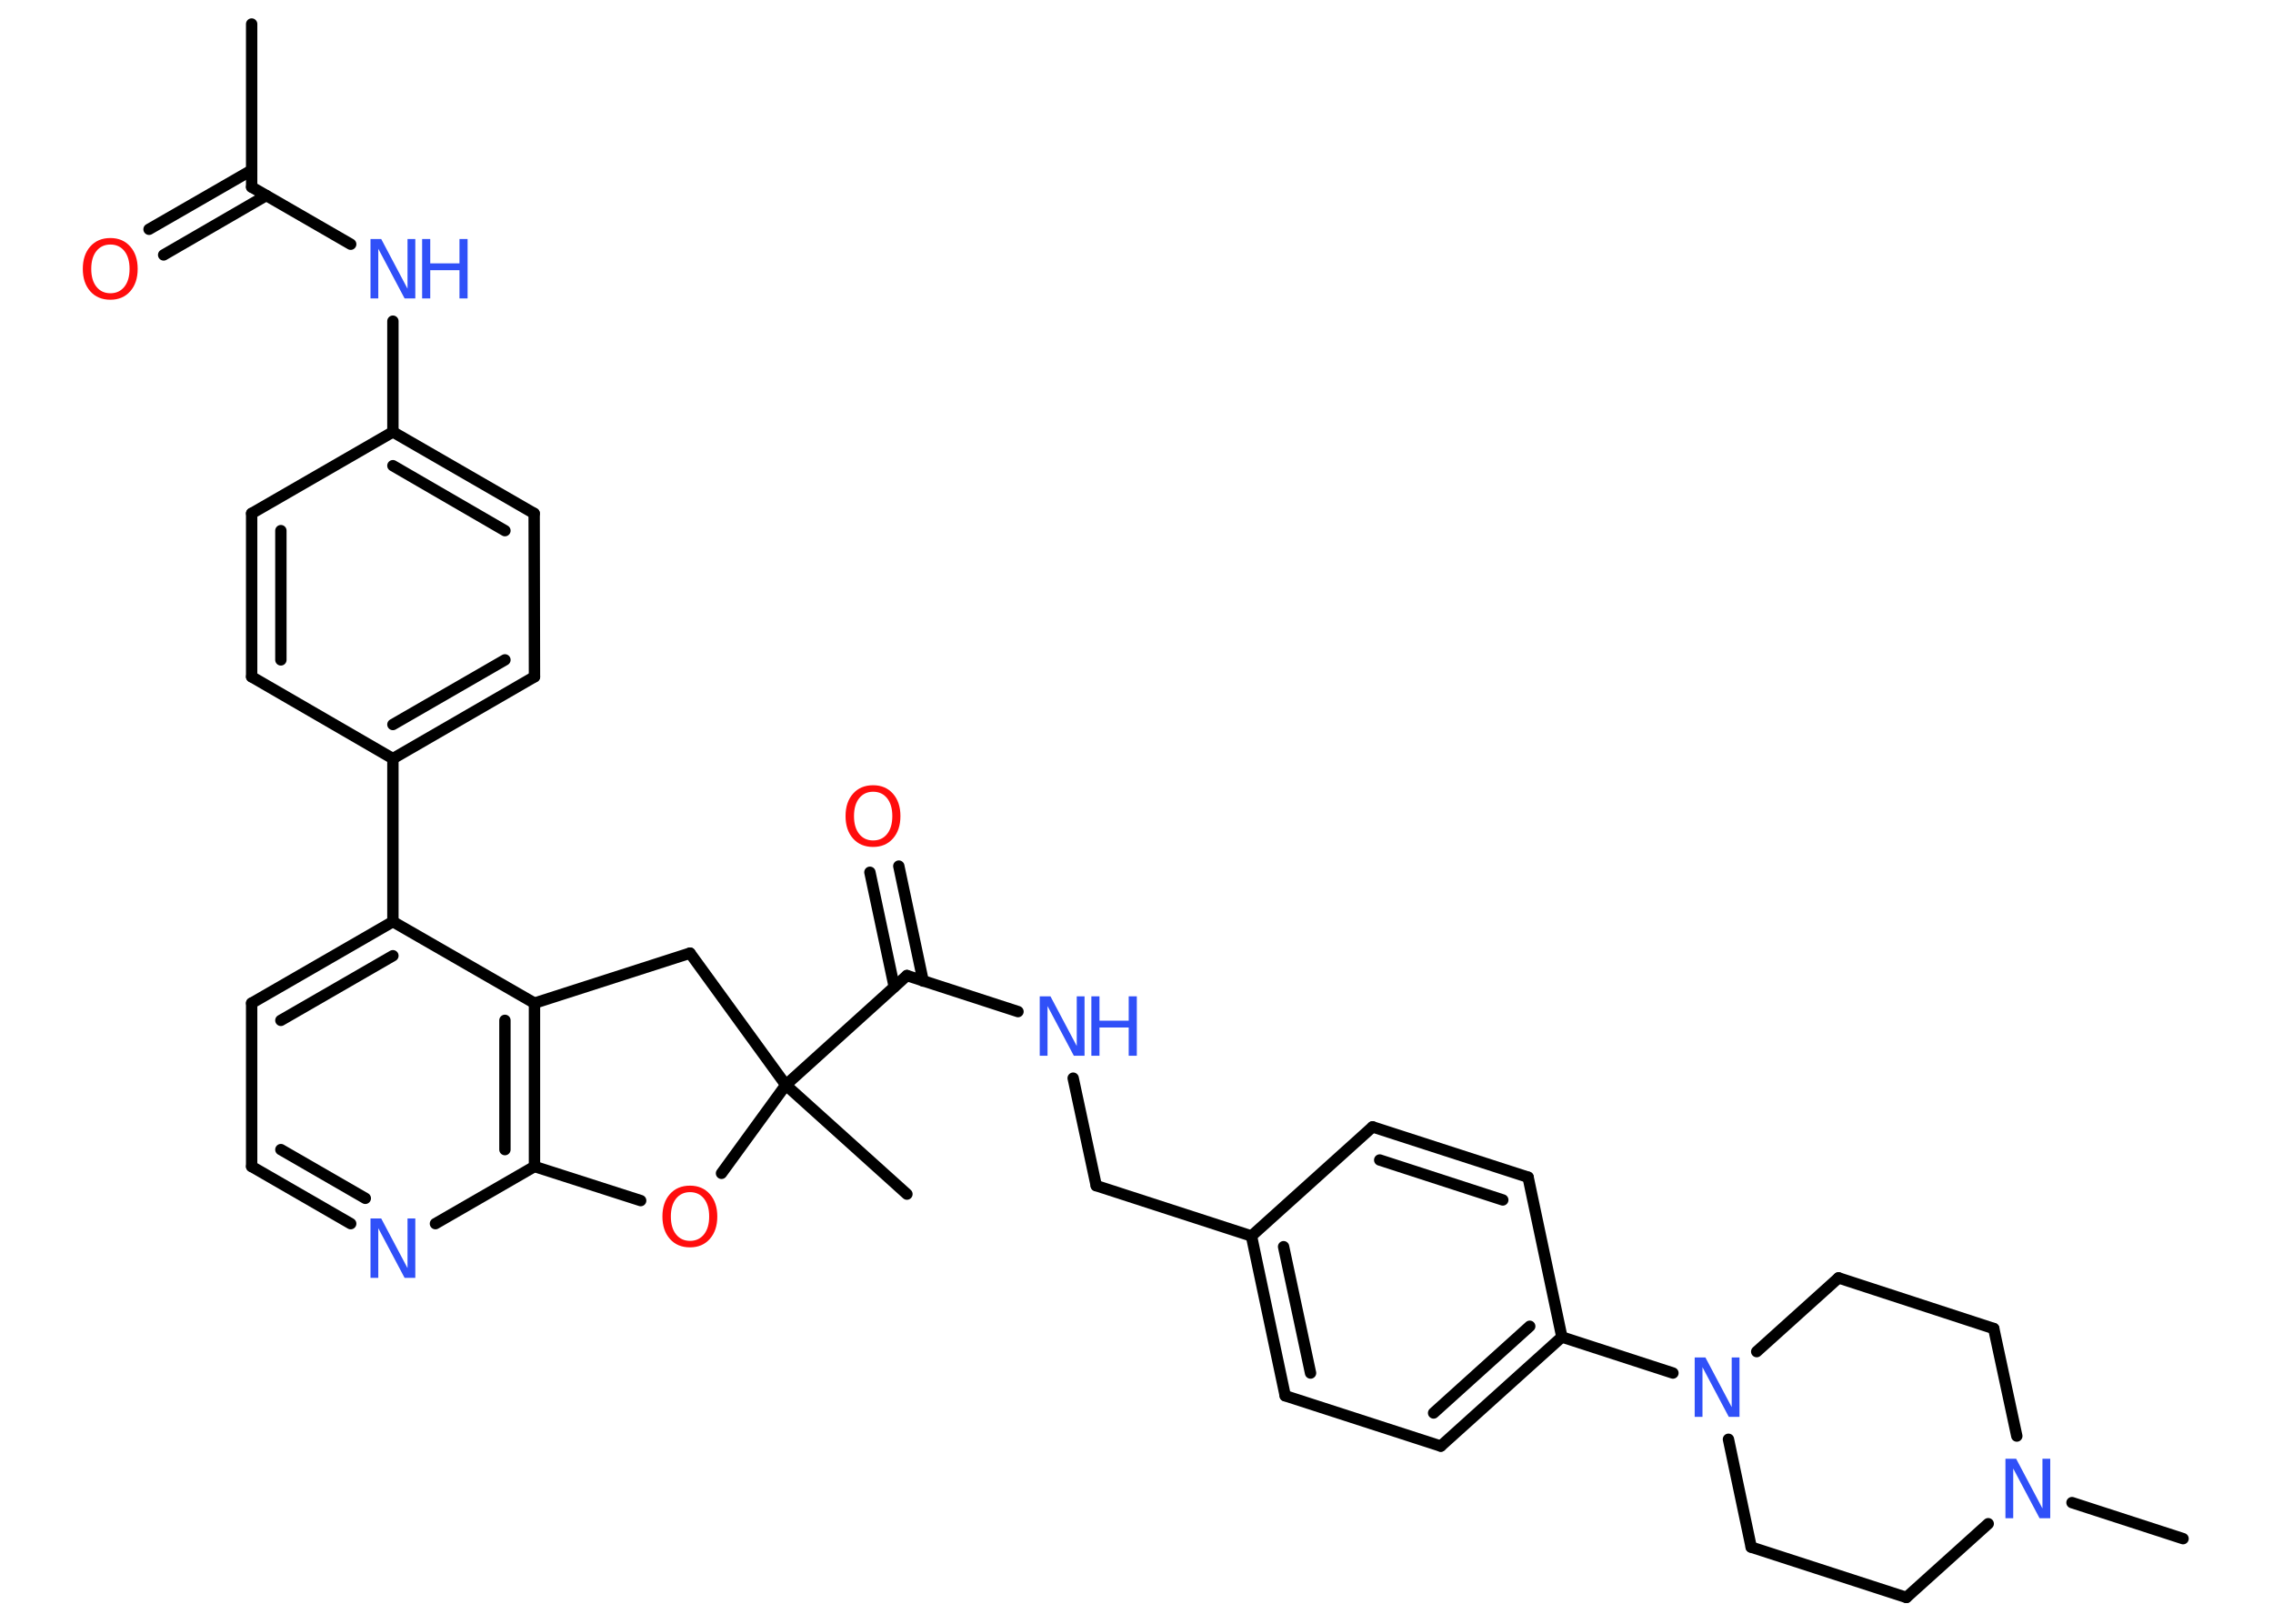 <?xml version='1.0' encoding='UTF-8'?>
<!DOCTYPE svg PUBLIC "-//W3C//DTD SVG 1.1//EN" "http://www.w3.org/Graphics/SVG/1.1/DTD/svg11.dtd">
<svg version='1.2' xmlns='http://www.w3.org/2000/svg' xmlns:xlink='http://www.w3.org/1999/xlink' width='70.0mm' height='50.0mm' viewBox='0 0 70.0 50.0'>
  <desc>Generated by the Chemistry Development Kit (http://github.com/cdk)</desc>
  <g stroke-linecap='round' stroke-linejoin='round' stroke='#000000' stroke-width='.35' fill='#3050F8'>
    <rect x='.0' y='.0' width='70.0' height='50.0' fill='#FFFFFF' stroke='none'/>
    <g id='mol1' class='mol'>
      <line id='mol1bnd1' class='bond' x1='7.75' y1='.74' x2='7.75' y2='5.76'/>
      <g id='mol1bnd2' class='bond'>
        <line x1='8.2' y1='6.02' x2='5.04' y2='7.85'/>
        <line x1='7.75' y1='5.24' x2='4.59' y2='7.06'/>
      </g>
      <line id='mol1bnd3' class='bond' x1='7.75' y1='5.76' x2='10.8' y2='7.52'/>
      <line id='mol1bnd4' class='bond' x1='12.1' y1='9.89' x2='12.1' y2='13.3'/>
      <g id='mol1bnd5' class='bond'>
        <line x1='16.45' y1='15.81' x2='12.1' y2='13.3'/>
        <line x1='15.55' y1='16.34' x2='12.1' y2='14.34'/>
      </g>
      <line id='mol1bnd6' class='bond' x1='16.45' y1='15.81' x2='16.46' y2='20.84'/>
      <g id='mol1bnd7' class='bond'>
        <line x1='12.1' y1='23.36' x2='16.46' y2='20.84'/>
        <line x1='12.1' y1='22.31' x2='15.55' y2='20.32'/>
      </g>
      <line id='mol1bnd8' class='bond' x1='12.1' y1='23.36' x2='12.1' y2='28.38'/>
      <g id='mol1bnd9' class='bond'>
        <line x1='12.1' y1='28.38' x2='7.75' y2='30.89'/>
        <line x1='12.1' y1='29.43' x2='8.65' y2='31.42'/>
      </g>
      <line id='mol1bnd10' class='bond' x1='7.75' y1='30.89' x2='7.75' y2='35.92'/>
      <g id='mol1bnd11' class='bond'>
        <line x1='7.75' y1='35.92' x2='10.8' y2='37.68'/>
        <line x1='8.65' y1='35.4' x2='11.25' y2='36.9'/>
      </g>
      <line id='mol1bnd12' class='bond' x1='13.41' y1='37.68' x2='16.46' y2='35.92'/>
      <g id='mol1bnd13' class='bond'>
        <line x1='16.46' y1='35.92' x2='16.46' y2='30.89'/>
        <line x1='15.55' y1='35.4' x2='15.55' y2='31.42'/>
      </g>
      <line id='mol1bnd14' class='bond' x1='12.1' y1='28.38' x2='16.46' y2='30.89'/>
      <line id='mol1bnd15' class='bond' x1='16.46' y1='30.89' x2='21.25' y2='29.35'/>
      <line id='mol1bnd16' class='bond' x1='21.25' y1='29.35' x2='24.2' y2='33.41'/>
      <line id='mol1bnd17' class='bond' x1='24.2' y1='33.41' x2='27.93' y2='36.77'/>
      <line id='mol1bnd18' class='bond' x1='24.2' y1='33.41' x2='27.93' y2='30.04'/>
      <g id='mol1bnd19' class='bond'>
        <line x1='27.54' y1='30.39' x2='26.79' y2='26.86'/>
        <line x1='28.43' y1='30.21' x2='27.68' y2='26.67'/>
      </g>
      <line id='mol1bnd20' class='bond' x1='27.93' y1='30.04' x2='31.35' y2='31.15'/>
      <line id='mol1bnd21' class='bond' x1='33.05' y1='33.2' x2='33.76' y2='36.51'/>
      <line id='mol1bnd22' class='bond' x1='33.76' y1='36.51' x2='38.54' y2='38.06'/>
      <g id='mol1bnd23' class='bond'>
        <line x1='38.54' y1='38.06' x2='39.58' y2='42.98'/>
        <line x1='39.53' y1='38.39' x2='40.36' y2='42.28'/>
      </g>
      <line id='mol1bnd24' class='bond' x1='39.58' y1='42.98' x2='44.37' y2='44.53'/>
      <g id='mol1bnd25' class='bond'>
        <line x1='44.37' y1='44.53' x2='48.1' y2='41.17'/>
        <line x1='44.15' y1='43.51' x2='47.11' y2='40.84'/>
      </g>
      <line id='mol1bnd26' class='bond' x1='48.1' y1='41.17' x2='51.52' y2='42.28'/>
      <line id='mol1bnd27' class='bond' x1='53.23' y1='44.32' x2='53.93' y2='47.64'/>
      <line id='mol1bnd28' class='bond' x1='53.93' y1='47.64' x2='58.71' y2='49.19'/>
      <line id='mol1bnd29' class='bond' x1='58.71' y1='49.19' x2='61.23' y2='46.92'/>
      <line id='mol1bnd30' class='bond' x1='63.81' y1='46.27' x2='67.23' y2='47.38'/>
      <line id='mol1bnd31' class='bond' x1='62.11' y1='44.22' x2='61.4' y2='40.91'/>
      <line id='mol1bnd32' class='bond' x1='61.4' y1='40.91' x2='56.62' y2='39.35'/>
      <line id='mol1bnd33' class='bond' x1='54.1' y1='41.62' x2='56.62' y2='39.35'/>
      <line id='mol1bnd34' class='bond' x1='48.1' y1='41.17' x2='47.06' y2='36.25'/>
      <g id='mol1bnd35' class='bond'>
        <line x1='47.06' y1='36.25' x2='42.27' y2='34.7'/>
        <line x1='46.28' y1='36.95' x2='42.49' y2='35.72'/>
      </g>
      <line id='mol1bnd36' class='bond' x1='38.54' y1='38.06' x2='42.27' y2='34.7'/>
      <line id='mol1bnd37' class='bond' x1='24.2' y1='33.41' x2='22.22' y2='36.13'/>
      <line id='mol1bnd38' class='bond' x1='16.46' y1='35.92' x2='19.73' y2='36.97'/>
      <line id='mol1bnd39' class='bond' x1='12.1' y1='23.36' x2='7.75' y2='20.84'/>
      <g id='mol1bnd40' class='bond'>
        <line x1='7.75' y1='15.81' x2='7.75' y2='20.84'/>
        <line x1='8.65' y1='16.34' x2='8.65' y2='20.32'/>
      </g>
      <line id='mol1bnd41' class='bond' x1='12.1' y1='13.3' x2='7.75' y2='15.81'/>
      <path id='mol1atm3' class='atom' d='M3.4 7.53q-.27 .0 -.43 .2q-.16 .2 -.16 .55q.0 .35 .16 .55q.16 .2 .43 .2q.27 .0 .43 -.2q.16 -.2 .16 -.55q.0 -.35 -.16 -.55q-.16 -.2 -.43 -.2zM3.4 7.33q.38 .0 .61 .26q.23 .26 .23 .69q.0 .43 -.23 .69q-.23 .26 -.61 .26q-.39 .0 -.62 -.26q-.23 -.26 -.23 -.69q.0 -.43 .23 -.69q.23 -.26 .62 -.26z' stroke='none' fill='#FF0D0D'/>
      <g id='mol1atm4' class='atom'>
        <path d='M11.41 7.36h.33l.81 1.53v-1.53h.24v1.83h-.33l-.81 -1.53v1.53h-.24v-1.83z' stroke='none'/>
        <path d='M13.0 7.36h.25v.75h.9v-.75h.25v1.83h-.25v-.87h-.9v.87h-.25v-1.83z' stroke='none'/>
      </g>
      <path id='mol1atm12' class='atom' d='M11.41 37.52h.33l.81 1.53v-1.53h.24v1.83h-.33l-.81 -1.53v1.53h-.24v-1.83z' stroke='none'/>
      <path id='mol1atm19' class='atom' d='M26.89 24.38q-.27 .0 -.43 .2q-.16 .2 -.16 .55q.0 .35 .16 .55q.16 .2 .43 .2q.27 .0 .43 -.2q.16 -.2 .16 -.55q.0 -.35 -.16 -.55q-.16 -.2 -.43 -.2zM26.89 24.18q.38 .0 .61 .26q.23 .26 .23 .69q.0 .43 -.23 .69q-.23 .26 -.61 .26q-.39 .0 -.62 -.26q-.23 -.26 -.23 -.69q.0 -.43 .23 -.69q.23 -.26 .62 -.26z' stroke='none' fill='#FF0D0D'/>
      <g id='mol1atm20' class='atom'>
        <path d='M32.02 30.68h.33l.81 1.53v-1.53h.24v1.83h-.33l-.81 -1.53v1.53h-.24v-1.83z' stroke='none'/>
        <path d='M33.61 30.68h.25v.75h.9v-.75h.25v1.83h-.25v-.87h-.9v.87h-.25v-1.83z' stroke='none'/>
      </g>
      <path id='mol1atm26' class='atom' d='M52.19 41.8h.33l.81 1.53v-1.53h.24v1.83h-.33l-.81 -1.53v1.53h-.24v-1.83z' stroke='none'/>
      <path id='mol1atm29' class='atom' d='M61.76 44.92h.33l.81 1.53v-1.53h.24v1.83h-.33l-.81 -1.53v1.53h-.24v-1.83z' stroke='none'/>
      <path id='mol1atm35' class='atom' d='M21.25 36.71q-.27 .0 -.43 .2q-.16 .2 -.16 .55q.0 .35 .16 .55q.16 .2 .43 .2q.27 .0 .43 -.2q.16 -.2 .16 -.55q.0 -.35 -.16 -.55q-.16 -.2 -.43 -.2zM21.25 36.51q.38 .0 .61 .26q.23 .26 .23 .69q.0 .43 -.23 .69q-.23 .26 -.61 .26q-.39 .0 -.62 -.26q-.23 -.26 -.23 -.69q.0 -.43 .23 -.69q.23 -.26 .62 -.26z' stroke='none' fill='#FF0D0D'/>
    </g>
  </g>
</svg>
